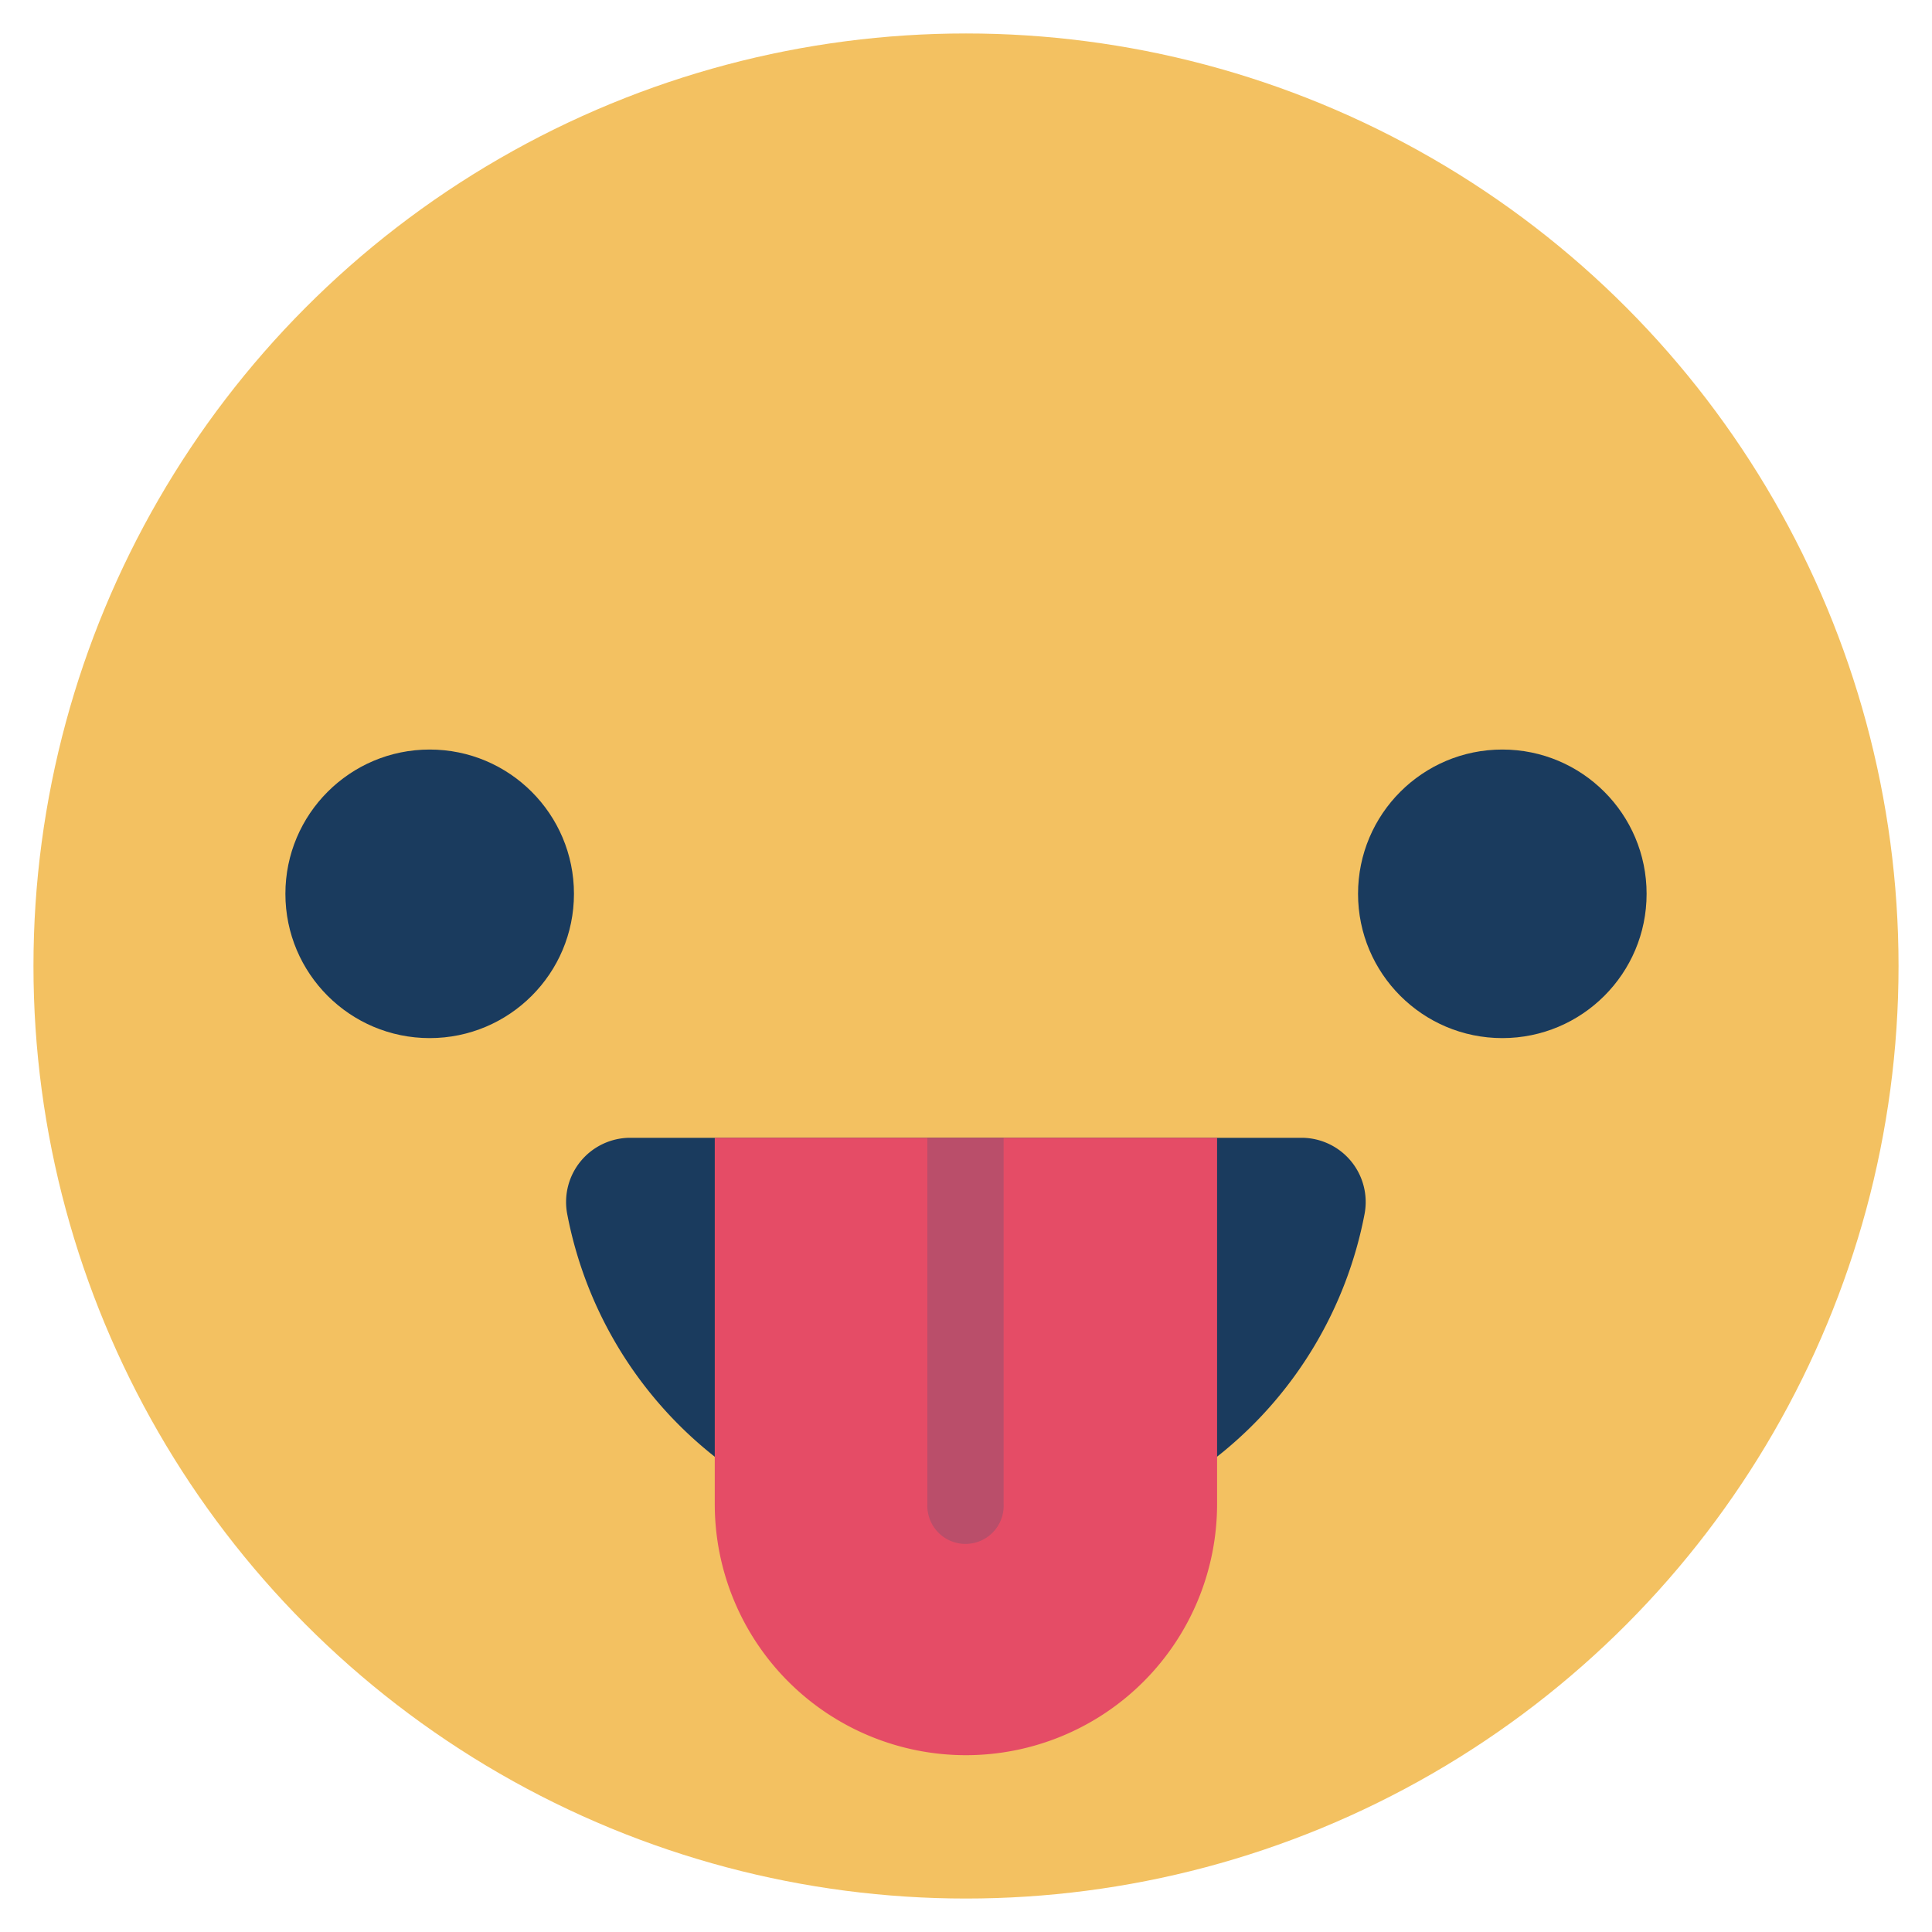 <svg id="Layer_1" data-name="Layer 1" xmlns="http://www.w3.org/2000/svg" viewBox="0 0 250 250"><defs><style>.cls-1{fill:#f3c161;}.cls-2{fill:#1a3b5e;}.cls-3{fill:#e54c66;}.cls-4{opacity:0.25;}.cls-5{fill:#375576;}</style></defs><title>Emoji-Party-Pack</title><circle class="cls-1" cx="125" cy="125" r="120.67"/><path class="cls-2" d="M81.52,147.23a8.31,8.31,0,0,0-8.11,9.93,52.52,52.52,0,0,0,103.15,0,8.31,8.31,0,0,0-8.11-9.93H81.52Z"/><path class="cls-3" d="M157.49,147.23v47.39a32.5,32.5,0,0,1-65,0V147.23h65Z"/><g class="cls-4"><path class="cls-5" d="M120,194.62a4.94,4.94,0,1,0,9.87,0V147.23H120v47.39Z"/></g><circle class="cls-2" cx="55.6" cy="115.66" r="18.67"/><circle class="cls-2" cx="194.4" cy="115.66" r="18.67"/></svg>
